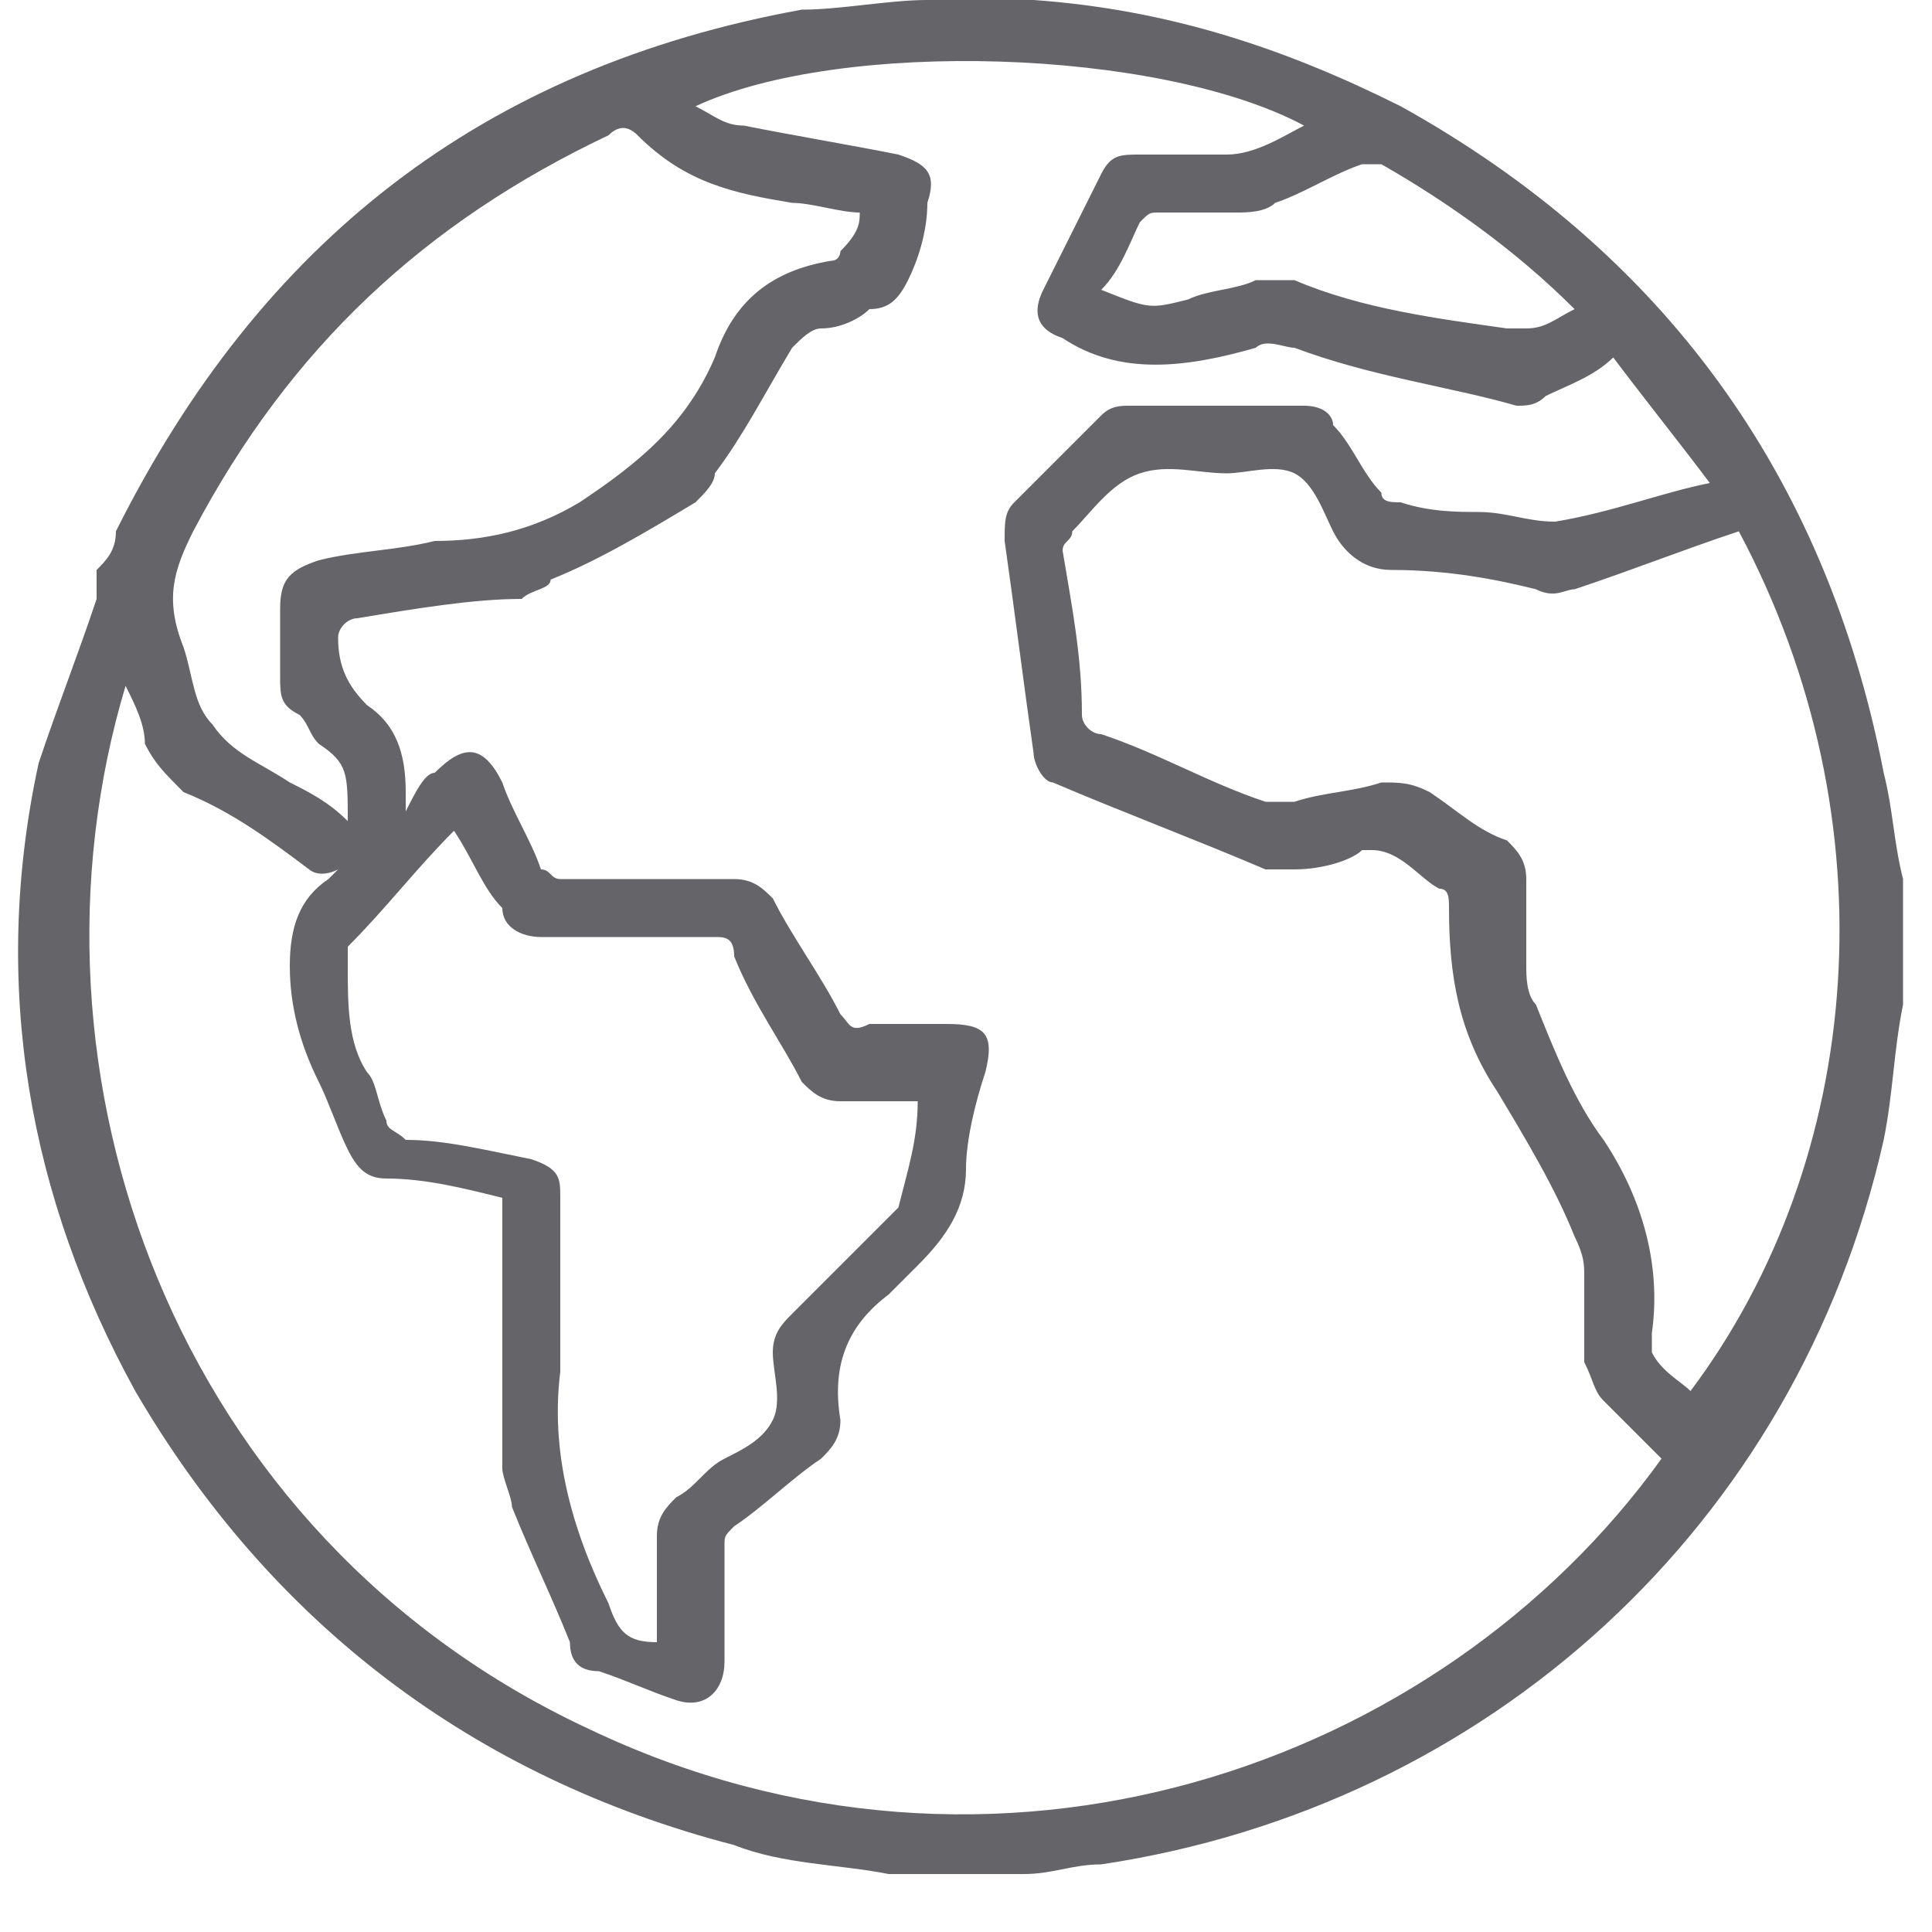 <?xml version="1.0" encoding="utf-8"?>
<!-- Generator: Adobe Illustrator 27.1.1, SVG Export Plug-In . SVG Version: 6.00 Build 0)  -->
<svg version="1.1" id="Ebene_1" xmlns="http://www.w3.org/2000/svg" xmlns:xlink="http://www.w3.org/1999/xlink" x="0px" y="0px"
	 viewBox="0 0 20 20" style="enable-background:new 0 0 20 20;" xml:space="preserve">
<style type="text/css">
	.st0{fill:#646469;}
</style>
<g>
	<path class="st0" d="M16.3,3.2c-0.6-0.6-1.3-1.1-2-1.5c-0.1,0-0.1,0-0.2,0c-0.3,0.1-0.6,0.3-0.9,0.4c-0.1,0.1-0.3,0.1-0.4,0.1
		c-0.3,0-0.6,0-0.8,0c-0.1,0-0.1,0-0.2,0.1c-0.1,0.2-0.2,0.5-0.4,0.7c0.5,0.2,0.5,0.2,0.9,0.1c0.2-0.1,0.5-0.1,0.7-0.2
		c0.1,0,0.3,0,0.4,0c0.7,0.3,1.5,0.4,2.2,0.5c0.1,0,0.1,0,0.2,0C16,3.4,16.1,3.3,16.3,3.2 M8.9,2.2c-0.2,0-0.5-0.1-0.7-0.1
		C7.6,2,7.1,1.9,6.6,1.4c-0.1-0.1-0.2-0.1-0.3,0C4.4,2.3,3,3.6,2,5.5C1.8,5.9,1.7,6.2,1.9,6.7C2,7,2,7.3,2.2,7.5
		C2.4,7.8,2.7,7.9,3,8.1c0.2,0.1,0.4,0.2,0.6,0.4C3.6,8,3.6,7.9,3.3,7.7C3.2,7.6,3.2,7.5,3.1,7.4C2.9,7.3,2.9,7.2,2.9,7
		c0-0.2,0-0.5,0-0.7C2.9,6,3,5.9,3.3,5.8c0.4-0.1,0.8-0.1,1.2-0.2C5,5.6,5.5,5.5,6,5.2c0.6-0.4,1.1-0.8,1.4-1.5
		c0.2-0.6,0.6-0.9,1.2-1c0,0,0,0,0,0c0.1,0,0.1-0.1,0.1-0.1C8.9,2.4,8.9,2.3,8.9,2.2 M6.8,17c0-0.4,0-0.7,0-1.1
		c0-0.2,0.1-0.3,0.2-0.4c0.2-0.1,0.3-0.3,0.5-0.4C7.7,15,7.9,14.9,8,14.7c0.1-0.2,0-0.5,0-0.7c0-0.2,0.1-0.3,0.2-0.4
		c0.3-0.3,0.7-0.7,1-1c0,0,0.1-0.1,0.1-0.1c0.1-0.4,0.2-0.7,0.2-1.1c-0.3,0-0.5,0-0.8,0c-0.2,0-0.3-0.1-0.4-0.2
		c-0.2-0.4-0.5-0.8-0.7-1.3C7.6,9.7,7.5,9.7,7.4,9.7c-0.6,0-1.2,0-1.8,0c-0.2,0-0.4-0.1-0.4-0.3C5,9.2,4.9,8.9,4.7,8.6
		C4.3,9,4,9.4,3.6,9.8c0,0,0,0.1,0,0.2c0,0.4,0,0.8,0.2,1.1c0.1,0.1,0.1,0.3,0.2,0.5c0,0.1,0.1,0.1,0.2,0.2C4.6,11.8,5,11.9,5.5,12
		c0.3,0.1,0.3,0.2,0.3,0.4c0,0.6,0,1.2,0,1.8c-0.1,0.8,0.1,1.6,0.5,2.4C6.4,16.9,6.5,17,6.8,17 M18,5.5c-0.6,0.2-1.1,0.4-1.7,0.6
		c-0.1,0-0.2,0.1-0.4,0C15.5,6,15,5.9,14.4,5.9c-0.3,0-0.5-0.2-0.6-0.4c-0.1-0.2-0.2-0.5-0.4-0.6c-0.2-0.1-0.5,0-0.7,0
		c-0.3,0-0.6-0.1-0.9,0c-0.3,0.1-0.5,0.4-0.7,0.6c0,0,0,0,0,0c0,0.1-0.1,0.1-0.1,0.2c0.1,0.6,0.2,1.1,0.2,1.7c0,0.1,0.1,0.2,0.2,0.2
		c0.6,0.2,1.1,0.5,1.7,0.7c0.1,0,0.2,0,0.3,0c0.3-0.1,0.6-0.1,0.9-0.2c0.2,0,0.3,0,0.5,0.1c0.3,0.2,0.5,0.4,0.8,0.5
		c0.1,0.1,0.2,0.2,0.2,0.4c0,0.3,0,0.6,0,0.9c0,0.1,0,0.3,0.1,0.4c0.2,0.5,0.4,1,0.7,1.4c0.4,0.6,0.6,1.3,0.5,2c0,0,0,0.1,0,0.1
		c0,0,0,0.1,0,0.1c0.1,0.2,0.3,0.3,0.4,0.4C19.3,12,19.6,8.5,18,5.5 M17.7,5c-0.3-0.4-0.7-0.9-1-1.3c-0.2,0.2-0.5,0.3-0.7,0.4
		c-0.1,0.1-0.2,0.1-0.3,0.1C15,4,14.2,3.9,13.4,3.6c-0.1,0-0.3-0.1-0.4,0c-0.7,0.2-1.4,0.3-2-0.1c0,0,0,0,0,0
		c-0.3-0.1-0.3-0.3-0.2-0.5c0.2-0.4,0.4-0.8,0.6-1.2c0.1-0.2,0.2-0.2,0.4-0.2c0.3,0,0.6,0,0.9,0c0.3,0,0.6-0.2,0.8-0.3
		C12,0.5,8.7,0.4,7.2,1.1c0.2,0.1,0.3,0.2,0.5,0.2c0.5,0.1,1.1,0.2,1.6,0.3c0.3,0.1,0.4,0.2,0.3,0.5C9.6,2.4,9.5,2.7,9.4,2.9
		C9.3,3.1,9.2,3.2,9,3.2C8.9,3.3,8.7,3.4,8.5,3.4c-0.1,0-0.2,0.1-0.3,0.2C7.9,4.1,7.7,4.5,7.4,4.9C7.4,5,7.3,5.1,7.2,5.2
		C6.7,5.5,6.2,5.8,5.7,6C5.7,6.1,5.5,6.1,5.4,6.2C4.9,6.2,4.3,6.3,3.7,6.4c-0.1,0-0.2,0.1-0.2,0.2c0,0.3,0.1,0.5,0.3,0.7
		c0.3,0.2,0.4,0.5,0.4,0.9c0,0,0,0.1,0,0.2C4.3,8.2,4.4,8,4.5,8C4.8,7.7,5,7.7,5.2,8.1c0.1,0.3,0.3,0.6,0.4,0.9
		C5.7,9,5.7,9.1,5.8,9.1c0.6,0,1.2,0,1.8,0c0.2,0,0.3,0.1,0.4,0.2c0.2,0.4,0.5,0.8,0.7,1.2c0.1,0.1,0.1,0.2,0.3,0.1
		c0.3,0,0.5,0,0.8,0c0.4,0,0.5,0.1,0.4,0.5c-0.1,0.3-0.2,0.7-0.2,1c0,0.4-0.2,0.7-0.5,1c-0.1,0.1-0.2,0.2-0.3,0.3
		c-0.4,0.3-0.6,0.7-0.5,1.3c0,0.2-0.1,0.3-0.2,0.4c-0.3,0.2-0.6,0.5-0.9,0.7c-0.1,0.1-0.1,0.1-0.1,0.2c0,0.4,0,0.8,0,1.2
		c0,0.3-0.2,0.5-0.5,0.4c-0.3-0.1-0.5-0.2-0.8-0.3c-0.2,0-0.3-0.1-0.3-0.3c-0.2-0.5-0.4-0.9-0.6-1.4c0-0.1-0.1-0.3-0.1-0.4
		c0-0.8,0-1.6,0-2.4v-0.4c-0.4-0.1-0.8-0.2-1.2-0.2c-0.2,0-0.3-0.1-0.4-0.3c-0.1-0.2-0.2-0.5-0.3-0.7c-0.2-0.4-0.3-0.8-0.3-1.2
		c0-0.4,0.1-0.7,0.4-0.9c0,0,0.1-0.1,0.1-0.1C3.3,9.1,3.2,9,3.2,9C2.8,8.7,2.4,8.4,1.9,8.2C1.7,8,1.6,7.9,1.5,7.7
		c0-0.2-0.1-0.4-0.2-0.6c-1.2,4,0.5,8.8,4.8,10.8c4.2,2,8.8,0.4,11.1-2.8c-0.2-0.2-0.4-0.4-0.6-0.6c-0.1-0.1-0.1-0.2-0.2-0.4
		c0-0.3,0-0.6,0-0.9c0-0.1,0-0.2-0.1-0.4c-0.2-0.5-0.5-1-0.8-1.5c-0.4-0.6-0.5-1.2-0.5-1.9c0-0.1,0-0.2-0.1-0.2
		c-0.2-0.1-0.4-0.4-0.7-0.4c0,0-0.1,0-0.1,0C14,8.9,13.7,9,13.4,9c-0.1,0-0.2,0-0.3,0c-0.7-0.3-1.5-0.6-2.2-0.9
		c-0.1,0-0.2-0.2-0.2-0.3c-0.1-0.7-0.2-1.5-0.3-2.2c0-0.2,0-0.3,0.1-0.4c0.3-0.3,0.6-0.6,0.9-0.9c0.1-0.1,0.2-0.1,0.3-0.1
		c0.6,0,1.2,0,1.8,0c0.2,0,0.3,0.1,0.3,0.2c0.2,0.2,0.3,0.5,0.5,0.7c0,0.1,0.1,0.1,0.2,0.1c0.3,0.1,0.6,0.1,0.8,0.1
		c0.3,0,0.5,0.1,0.8,0.1C16.7,5.3,17.2,5.1,17.7,5 M9.6,0h1c0,0,0.1,0,0.1,0c1.4,0.1,2.6,0.5,3.8,1.1c2.7,1.5,4.4,3.8,5,6.9
		c0.1,0.4,0.1,0.7,0.2,1.1v1.1c0,0.1,0,0.1,0,0.2c-0.1,0.5-0.1,0.9-0.2,1.4c-0.9,4-4.1,6.9-8.1,7.5c-0.3,0-0.5,0.1-0.8,0.1H9.4
		c-0.1,0-0.1,0-0.2,0c-0.5-0.1-1.1-0.1-1.6-0.3c-2.7-0.7-4.8-2.3-6.2-4.7c-1.1-2-1.5-4.2-1-6.5C0.6,7.3,0.8,6.8,1,6.2
		C1,6.1,1,6,1,5.9c0.1-0.1,0.2-0.2,0.2-0.4c1.5-3,3.8-4.8,7.1-5.4C8.7,0.1,9.2,0,9.6,0"/>
</g>
</svg>
